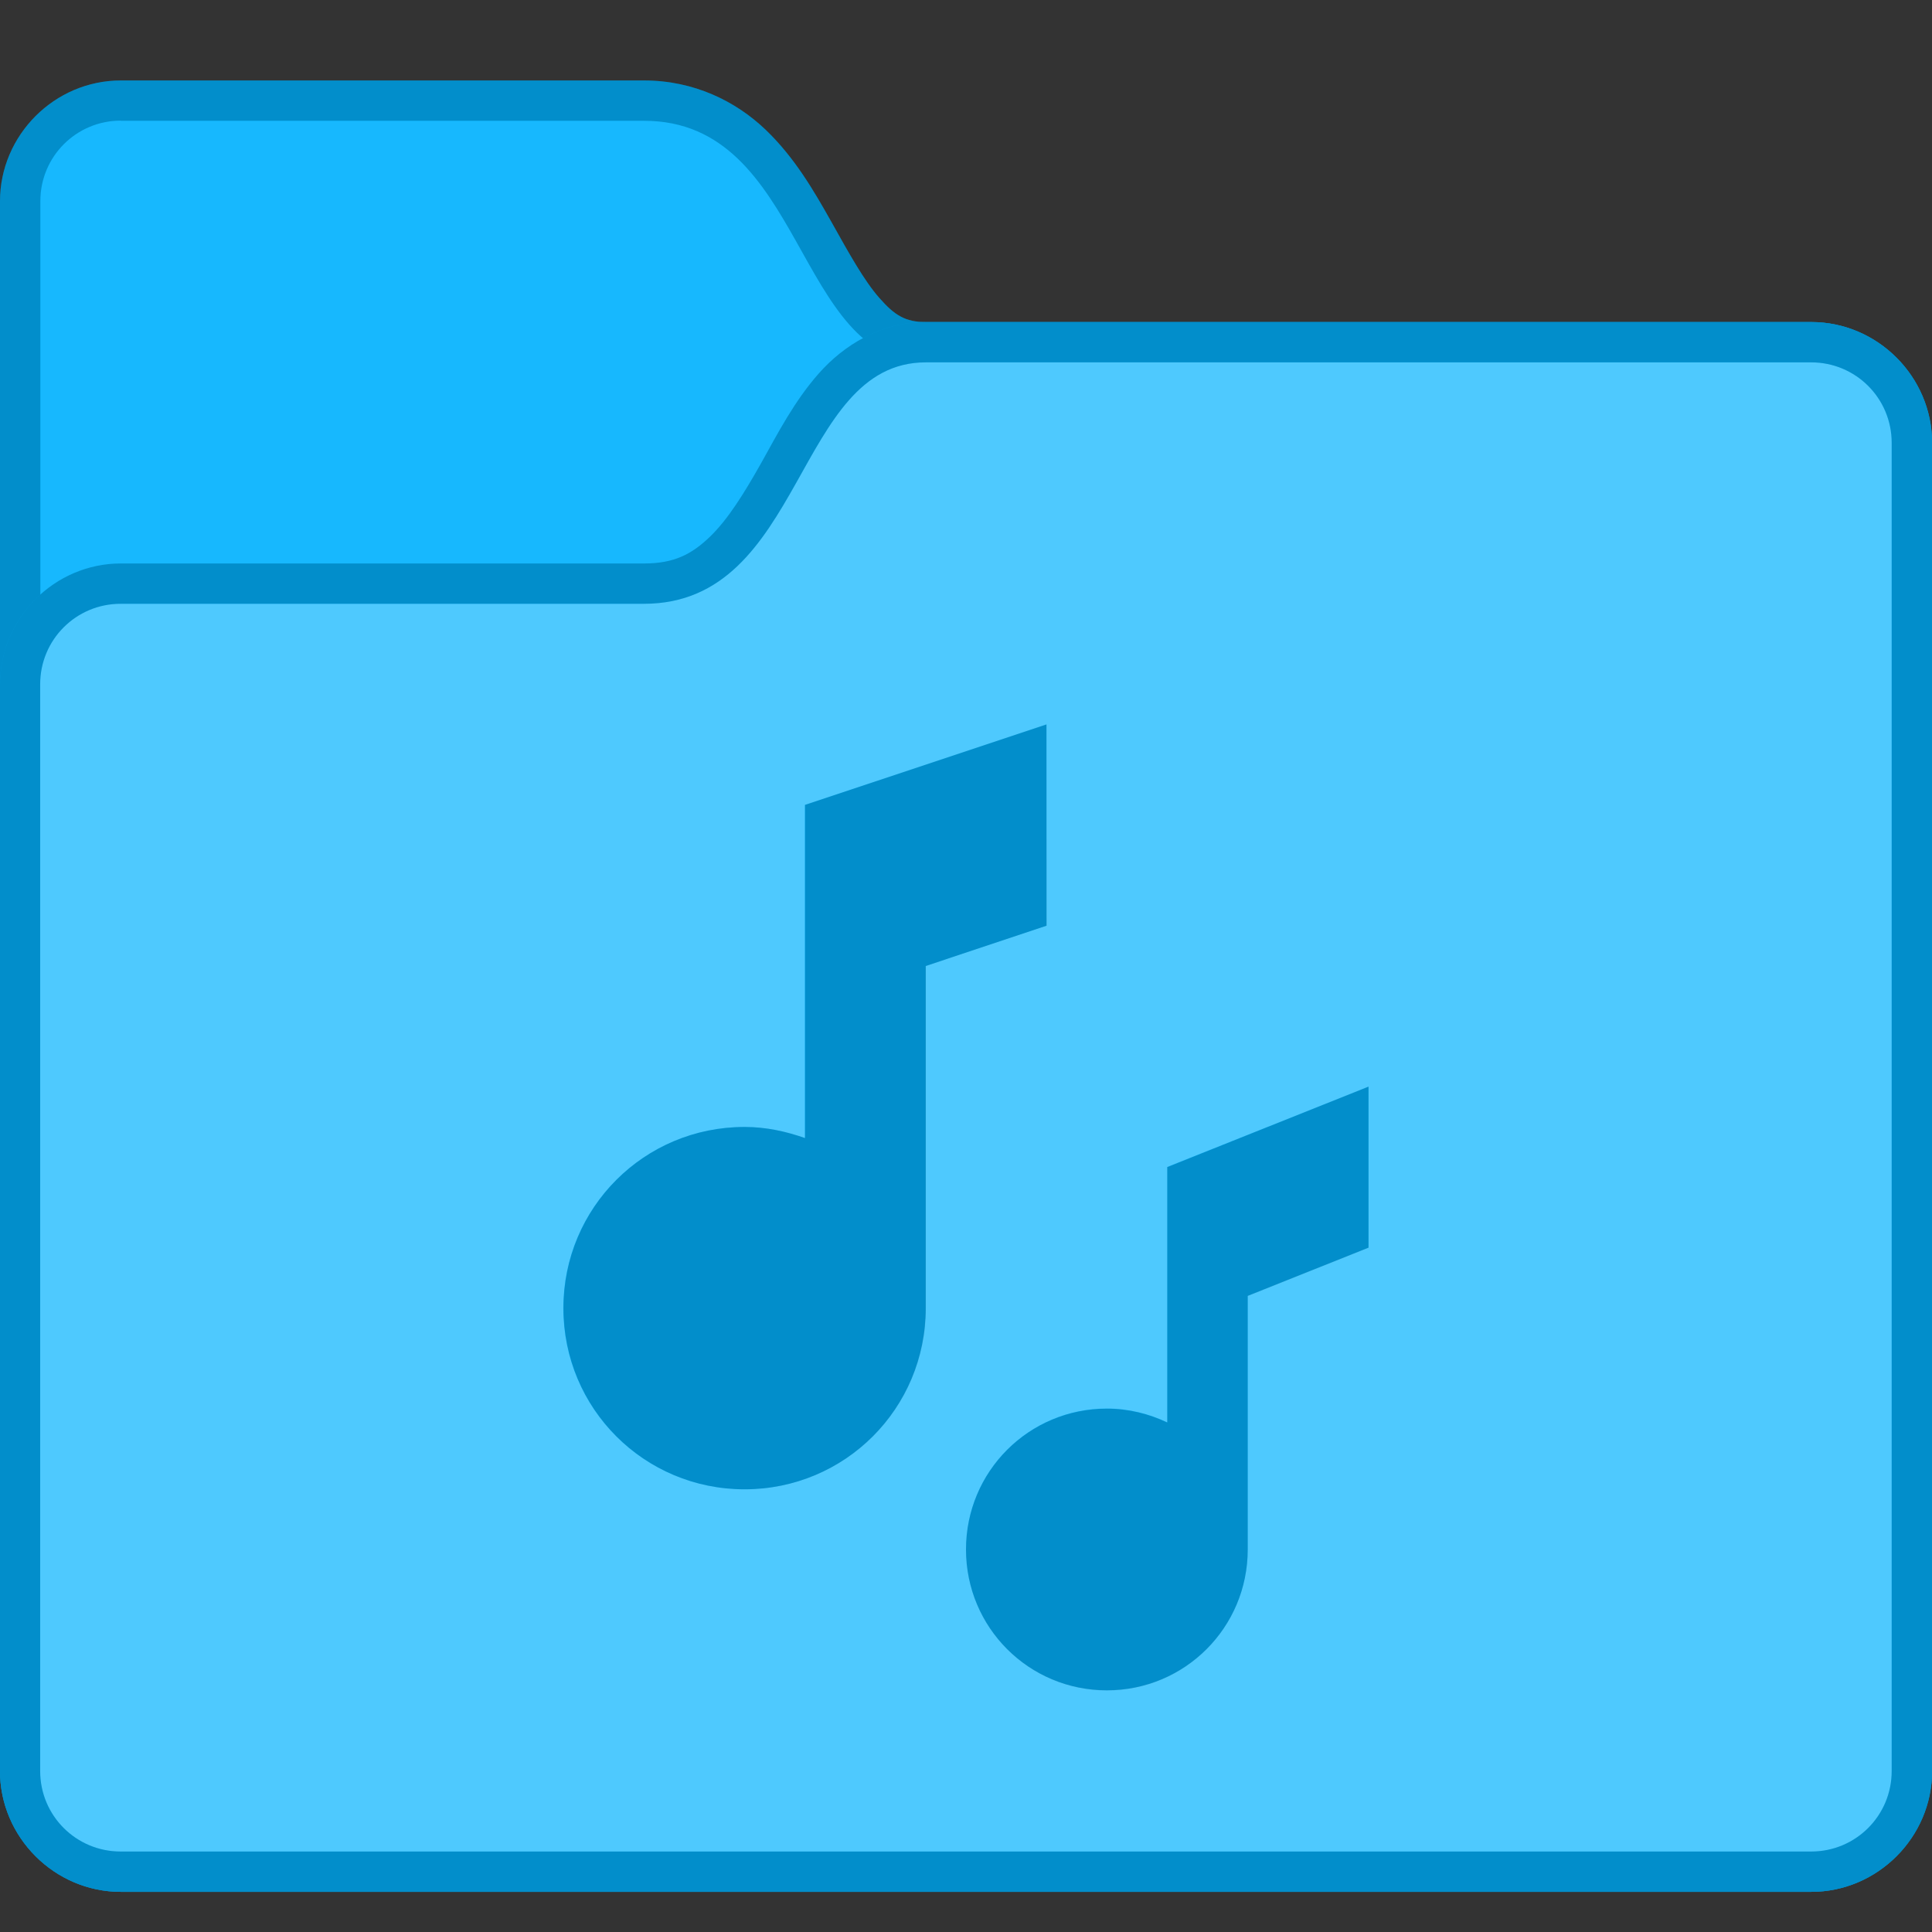 <svg height="48" viewBox="0 0 12.7 12.7" width="48" xmlns="http://www.w3.org/2000/svg"><rect x="0" y="0" width="12.7" height="12.7" fill="#333333" stroke="none"/><defs id="kuyenfoldercolor">
    <style type="text/css" id="current-color-scheme">
      .ColorScheme-Highlight {
        color:#03b2fe;
      }
      </style>
  </defs><g transform="translate(0 -284.3)"><g transform="translate(5.027 1.852)"><path d="m-4.233 282.977c-.435 0-.794.359-.794.794v10.319c0 .435.359.794.794.794h11.112c.435 0 .794-.359.794-.794v-8.731c0-.435-.359-.794-.794-.794h-5.82c-.134 0-.205-.044-.305-.158-.101-.114-.203-.299-.316-.501-.114-.202-.241-.423-.434-.607-.193-.184-.467-.322-.797-.322z" style="fill:currentColor"
class="ColorScheme-Highlight"/><path d="m-4.233 283.242h3.44c1.058 0 .991 1.587 1.852 1.587h5.821c.293 0 .529.236.529.529v8.731c0 .293-.236.529-.529.529h-11.112c-.293 0-.529-.236-.529-.529v-10.319c0-.293.236-.529.529-.529z" fill="#fff" fill-opacity=".08"/><path d="m-4.233 282.977c-.435 0-.794.359-.794.794v10.319c0 .435.359.794.794.794h11.113c.435 0 .794-.359.794-.794v-8.731c0-.435-.359-.794-.794-.794h-5.82c-.134 0-.205-.044-.305-.158-.101-.114-.203-.299-.316-.501-.114-.202-.241-.423-.434-.607-.193-.184-.467-.322-.797-.322zm0 .265h3.44c1.058 0 .991 1.587 1.852 1.587h5.821c.293 0 .529.236.529.529v8.731c0 .293-.236.529-.529.529h-11.113c-.293 0-.529-.236-.529-.529v-10.319c0-.293.236-.529.529-.529z" fill-opacity=".2"/><path d="m1.058 284.565c-.297 0-.54.154-.702.337-.162.184-.271.396-.38.591-.11.195-.218.37-.337.484-.119.114-.234.175-.432.175h-3.44c-.435 0-.794.359-.794.794v7.144c0 .435.359.794.794.794h11.113c.435 0 .794-.359.794-.794v-8.731c0-.435-.359-.794-.794-.794z" style="fill:currentColor"
class="ColorScheme-Highlight"/><path d="m1.058 284.83c-.861 0-.794 1.587-1.852 1.587h-3.44c-.293 0-.529.236-.529.529v7.144c0 .293.236.529.529.529h11.113c.293 0 .529-.236.529-.529v-8.731c0-.293-.236-.529-.529-.529zm.794 2.38v1.323l-.794.265v2.249c0 .66-.531 1.191-1.191 1.191-.66 0-1.191-.531-1.191-1.191 0-.66.531-1.191 1.191-1.191.14 0 .272.029.397.073v-.867-1.323zm2.117 2.381v1.058l-.794.317v1.667c0 .513-.413.926-.926.926-.513 0-.926-.413-.926-.926 0-.513.413-.926.926-.926.143 0 .276.034.397.091v-.621-.529-.529z" fill="#fff" fill-opacity=".3"/><path d="m1.058 284.565c-.297 0-.54.154-.702.337s-.271.396-.38.591c-.11.195-.218.37-.337.484-.119.114-.234.175-.432.175h-3.44c-.435 0-.794.359-.794.794v7.144c0 .435.359.794.794.794h11.113c.435 0 .794-.359.794-.794v-8.731c0-.435-.359-.794-.794-.794zm0 .265h5.821c.293 0 .529.236.529.529v8.731c0 .293-.236.529-.529.529h-11.113c-.293 0-.529-.236-.529-.529v-7.144c0-.293.236-.529.529-.529h3.44c1.058 0 .991-1.587 1.852-1.587z" fill-opacity=".2"/></g><path d="m6.879 289.062-1.587.529v1.323.867c-.125-.044-.257-.073-.397-.073-.66 0-1.191.531-1.191 1.191s.531 1.191 1.191 1.191c.66 0 1.191-.531 1.191-1.191v-2.249l.794-.265zm2.117 2.381-1.323.529v.529.529.621c-.121-.057-.254-.091-.397-.091-.513 0-.926.413-.926.926s.413.926.926.926c.513 0 .926-.413.926-.926v-1.667l.794-.317z" fill-opacity=".2"/></g></svg>
